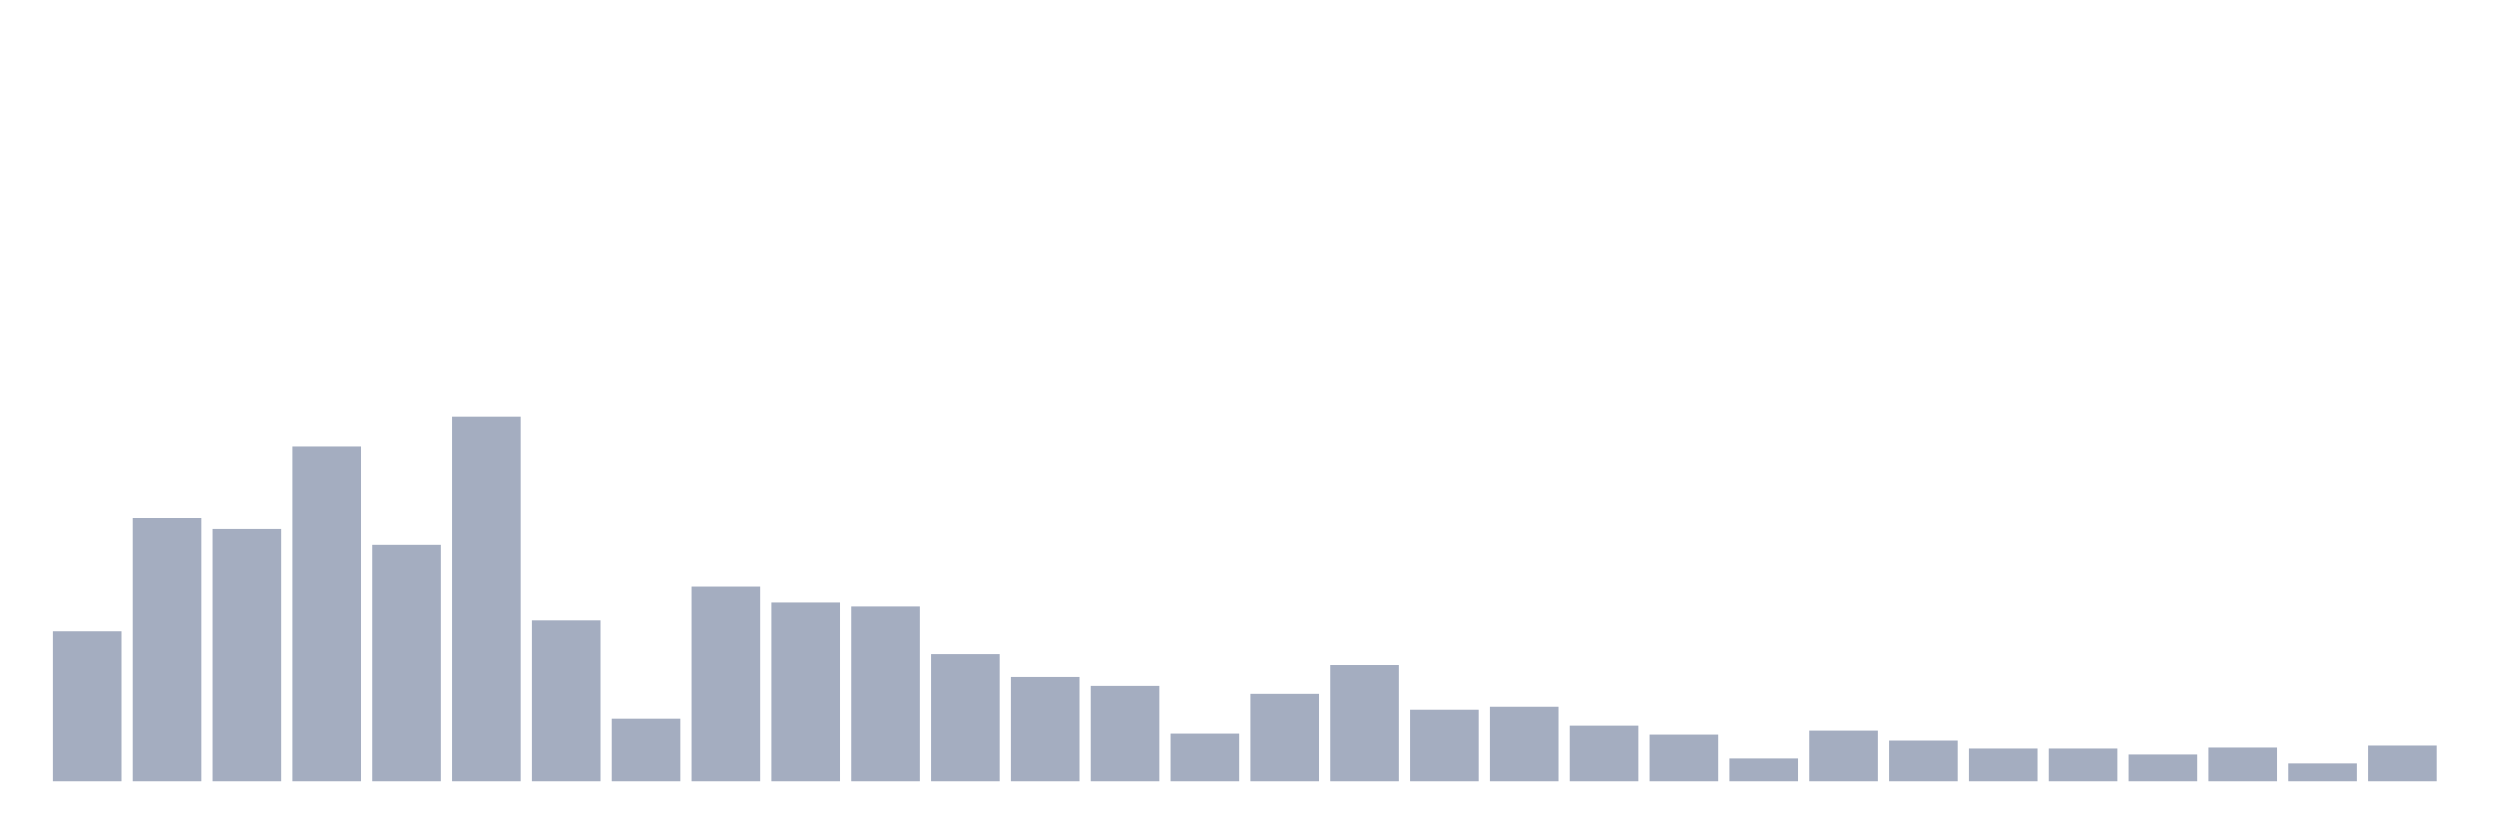 <svg xmlns="http://www.w3.org/2000/svg" viewBox="0 0 480 160"><g transform="translate(10,10)"><rect class="bar" x="0.153" width="13.175" y="111.199" height="28.801" fill="rgb(164,173,192)"></rect><rect class="bar" x="15.482" width="13.175" y="89.455" height="50.545" fill="rgb(164,173,192)"></rect><rect class="bar" x="30.81" width="13.175" y="91.553" height="48.447" fill="rgb(164,173,192)"></rect><rect class="bar" x="46.138" width="13.175" y="75.722" height="64.278" fill="rgb(164,173,192)"></rect><rect class="bar" x="61.466" width="13.175" y="94.605" height="45.395" fill="rgb(164,173,192)"></rect><rect class="bar" x="76.794" width="13.175" y="70" height="70" fill="rgb(164,173,192)"></rect><rect class="bar" x="92.123" width="13.175" y="109.101" height="30.899" fill="rgb(164,173,192)"></rect><rect class="bar" x="107.451" width="13.175" y="127.984" height="12.016" fill="rgb(164,173,192)"></rect><rect class="bar" x="122.779" width="13.175" y="102.616" height="37.384" fill="rgb(164,173,192)"></rect><rect class="bar" x="138.107" width="13.175" y="105.668" height="34.332" fill="rgb(164,173,192)"></rect><rect class="bar" x="153.436" width="13.175" y="106.431" height="33.569" fill="rgb(164,173,192)"></rect><rect class="bar" x="168.764" width="13.175" y="115.586" height="24.414" fill="rgb(164,173,192)"></rect><rect class="bar" x="184.092" width="13.175" y="119.973" height="20.027" fill="rgb(164,173,192)"></rect><rect class="bar" x="199.42" width="13.175" y="121.689" height="18.311" fill="rgb(164,173,192)"></rect><rect class="bar" x="214.748" width="13.175" y="130.845" height="9.155" fill="rgb(164,173,192)"></rect><rect class="bar" x="230.077" width="13.175" y="123.215" height="16.785" fill="rgb(164,173,192)"></rect><rect class="bar" x="245.405" width="13.175" y="117.684" height="22.316" fill="rgb(164,173,192)"></rect><rect class="bar" x="260.733" width="13.175" y="126.267" height="13.733" fill="rgb(164,173,192)"></rect><rect class="bar" x="276.061" width="13.175" y="125.695" height="14.305" fill="rgb(164,173,192)"></rect><rect class="bar" x="291.39" width="13.175" y="129.319" height="10.681" fill="rgb(164,173,192)"></rect><rect class="bar" x="306.718" width="13.175" y="131.035" height="8.965" fill="rgb(164,173,192)"></rect><rect class="bar" x="322.046" width="13.175" y="135.613" height="4.387" fill="rgb(164,173,192)"></rect><rect class="bar" x="337.374" width="13.175" y="130.272" height="9.728" fill="rgb(164,173,192)"></rect><rect class="bar" x="352.702" width="13.175" y="132.18" height="7.82" fill="rgb(164,173,192)"></rect><rect class="bar" x="368.031" width="13.175" y="133.706" height="6.294" fill="rgb(164,173,192)"></rect><rect class="bar" x="383.359" width="13.175" y="133.706" height="6.294" fill="rgb(164,173,192)"></rect><rect class="bar" x="398.687" width="13.175" y="134.85" height="5.15" fill="rgb(164,173,192)"></rect><rect class="bar" x="414.015" width="13.175" y="133.515" height="6.485" fill="rgb(164,173,192)"></rect><rect class="bar" x="429.344" width="13.175" y="136.567" height="3.433" fill="rgb(164,173,192)"></rect><rect class="bar" x="444.672" width="13.175" y="133.134" height="6.866" fill="rgb(164,173,192)"></rect></g></svg>